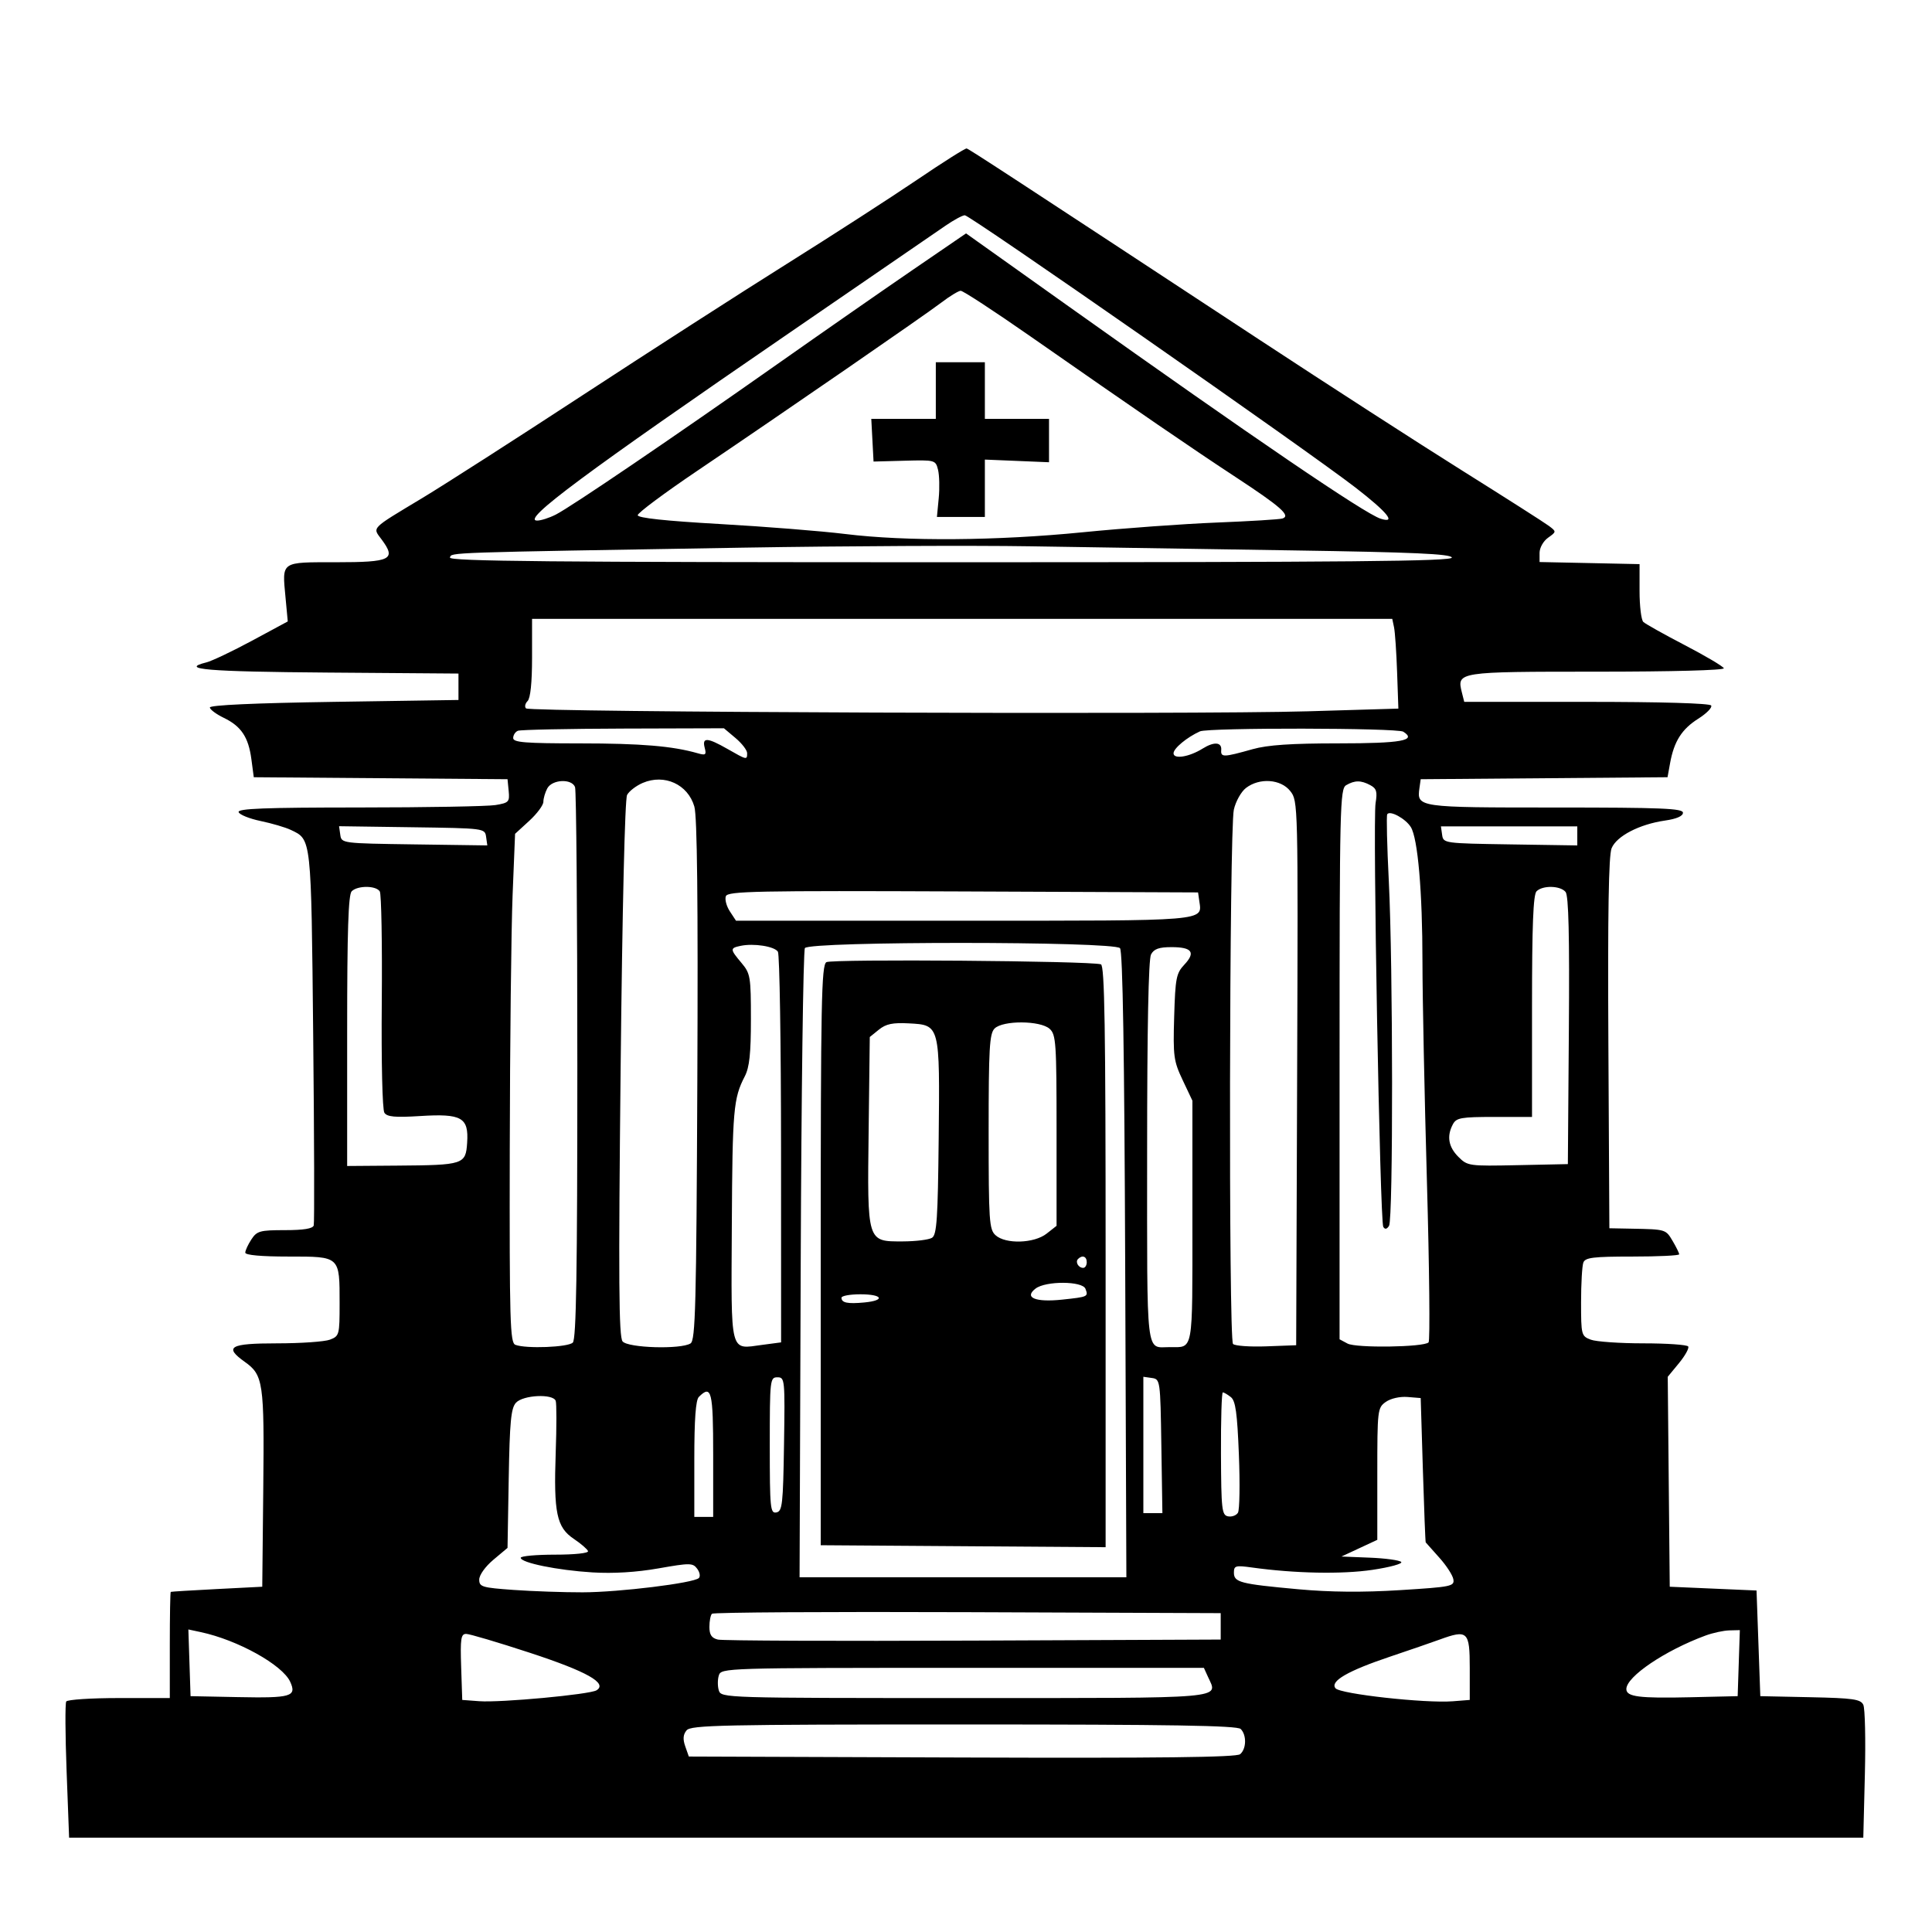 <svg xmlns="http://www.w3.org/2000/svg" width="512" height="512" viewBox="0 0 512 512" version="1.1">
	<path d="M 243 47.667 C 236.125 52.330, 220.600 62.352, 208.500 69.938 C 196.400 77.525, 172.100 93.154, 154.500 104.669 C 136.900 116.184, 117.775 128.453, 112 131.932 C 97.967 140.387, 98.684 139.653, 101.172 143.019 C 105.058 148.275, 103.601 149, 89.138 149 C 74.258 149, 74.762 148.651, 75.666 158.331 L 76.260 164.687 66.818 169.777 C 61.624 172.577, 56.166 175.171, 54.688 175.542 C 47.416 177.367, 54.896 177.996, 86.750 178.237 L 121.500 178.500 121.500 182 L 121.500 185.500 88.500 186 C 67.387 186.320, 55.540 186.860, 55.611 187.500 C 55.673 188.050, 57.326 189.275, 59.285 190.222 C 63.924 192.464, 65.843 195.337, 66.621 201.201 L 67.254 205.974 100.877 206.237 L 134.500 206.500 134.803 209.611 C 135.085 212.509, 134.847 212.764, 131.303 213.350 C 129.211 213.695, 112.950 213.983, 95.167 213.989 C 70.115 213.998, 62.925 214.276, 63.241 215.224 C 63.466 215.897, 66.091 216.957, 69.075 217.580 C 72.059 218.202, 75.649 219.258, 77.054 219.927 C 82.565 222.550, 82.460 221.586, 83 274.500 C 83.275 301.450, 83.339 324.063, 83.143 324.750 C 82.899 325.603, 80.473 326, 75.508 326 C 68.876 326, 68.087 326.219, 66.615 328.465 C 65.727 329.820, 65 331.395, 65 331.965 C 65 332.618, 69.228 333, 76.465 333 C 90.189 333, 90 332.826, 90 345.459 C 90 353.760, 89.914 354.082, 87.435 355.025 C 86.024 355.561, 79.724 356, 73.435 356 C 60.894 356, 59.278 356.925, 64.868 360.906 C 69.774 364.399, 70.057 366.341, 69.768 394.500 L 69.500 420.500 57.500 421.114 C 50.900 421.452, 45.388 421.790, 45.250 421.864 C 45.112 421.939, 45 428.300, 45 436 L 45 450 31.559 450 C 24.166 450, 17.864 450.412, 17.553 450.915 C 17.242 451.418, 17.286 459.743, 17.651 469.415 L 18.314 487 256.054 487 L 493.794 487 494.210 470.250 C 494.438 461.038, 494.251 452.725, 493.793 451.779 C 493.079 450.302, 491.085 450.018, 479.730 449.779 L 466.500 449.500 466 435.500 L 465.500 421.500 454 421 L 442.500 420.500 442.234 392.681 L 441.968 364.862 444.937 361.260 C 446.570 359.279, 447.676 357.285, 447.394 356.829 C 447.112 356.373, 441.763 356, 435.506 356 C 429.249 356, 422.976 355.561, 421.565 355.025 C 419.076 354.078, 419 353.786, 419 345.107 C 419 340.188, 419.273 335.452, 419.607 334.582 C 420.115 333.257, 422.229 333, 432.607 333 C 439.423 333, 445 332.732, 445 332.404 C 445 332.077, 444.228 330.502, 443.284 328.904 C 441.438 325.779, 441.468 325.788, 432.500 325.615 L 426.500 325.500 426.237 276.500 C 426.052 242.084, 426.306 226.693, 427.092 224.788 C 428.423 221.562, 434.475 218.428, 441.250 217.455 C 444.305 217.016, 446 216.278, 446 215.386 C 446 214.232, 440.336 214, 412.122 214 C 375.616 214, 375.440 213.975, 376.173 208.805 L 376.500 206.500 409.207 206.236 L 441.914 205.973 442.591 202.236 C 443.636 196.462, 445.696 193.217, 450.065 190.459 C 452.270 189.067, 453.806 187.494, 453.478 186.964 C 453.115 186.377, 440.193 186, 420.460 186 L 388.038 186 387.407 183.487 C 386.039 178.035, 386.269 178, 423.206 178 C 443.076 178, 457.028 177.624, 456.833 177.094 C 456.650 176.596, 452 173.844, 446.500 170.979 C 441 168.114, 436.050 165.344, 435.500 164.823 C 434.950 164.302, 434.500 160.642, 434.500 156.688 L 434.500 149.500 421.250 149.221 L 408 148.942 408 146.528 C 408 145.167, 408.981 143.413, 410.250 142.507 C 412.486 140.911, 412.488 140.892, 410.500 139.387 C 409.400 138.555, 399.050 131.952, 387.500 124.714 C 375.950 117.477, 351.764 101.868, 333.753 90.028 C 267.307 46.347, 256.820 39.497, 256.167 39.345 C 255.800 39.260, 249.875 43.005, 243 47.667 M 250.500 59.857 C 248.300 61.379, 229.850 74.044, 209.500 88.002 C 154.748 125.555, 138.191 137.863, 142.300 137.958 C 143.289 137.981, 145.539 137.266, 147.300 136.368 C 151.366 134.295, 178.257 116.031, 206 96.499 C 217.825 88.175, 233.915 76.974, 241.756 71.608 L 256.012 61.853 283.256 81.237 C 332.352 116.169, 361.687 136.131, 365.881 137.462 C 370.172 138.824, 367.708 135.777, 359.190 129.189 C 346.491 119.367, 257 56.995, 255.678 57.045 C 255.030 57.069, 252.700 58.335, 250.500 59.857 M 249.500 80.158 C 244.933 83.632, 208.149 108.988, 184.750 124.792 C 176.088 130.643, 169 135.926, 169 136.532 C 169 137.264, 176.317 138.049, 190.750 138.868 C 202.713 139.546, 217.675 140.738, 224 141.516 C 240.117 143.500, 264.120 143.323, 287 141.051 C 297.725 139.986, 313.700 138.828, 322.500 138.479 C 331.300 138.130, 339.113 137.649, 339.863 137.410 C 342.144 136.684, 339.450 134.297, 327.500 126.457 C 315.905 118.849, 301.780 109.165, 273.083 89.148 C 263.504 82.467, 255.179 77.026, 254.583 77.058 C 253.987 77.089, 251.700 78.484, 249.500 80.158 M 248 103.500 L 248 111 239.450 111 L 230.900 111 231.200 116.658 L 231.500 122.317 239.715 122.096 C 247.818 121.878, 247.939 121.911, 248.587 124.492 C 248.948 125.931, 249.030 129.334, 248.769 132.054 L 248.294 137 254.647 137 L 261 137 261 129.397 L 261 121.795 269.500 122.147 L 278 122.500 278 116.750 L 278 111 269.500 111 L 261 111 261 103.500 L 261 96 254.500 96 L 248 96 248 103.500 M 197 145.133 C 117.304 146.457, 119.705 146.377, 119.249 147.750 C 118.918 148.746, 145.912 149, 252 149 C 358.088 149, 385.082 148.746, 384.751 147.750 C 384.432 146.790, 374.602 146.351, 342.418 145.860 C 319.363 145.508, 288.125 145.019, 273 144.773 C 257.875 144.527, 223.675 144.689, 197 145.133 M 141 174.300 C 141 180.897, 140.575 185.025, 139.817 185.783 C 139.166 186.434, 138.978 187.312, 139.400 187.733 C 140.423 188.757, 316.011 189.408, 346.542 188.502 L 370.583 187.788 370.247 178.144 C 370.062 172.840, 369.697 167.488, 369.436 166.250 L 368.962 164 254.981 164 L 141 164 141 174.300 M 137.250 193.662 C 136.563 193.940, 136 194.804, 136 195.583 C 136 196.752, 139.106 197.001, 153.750 197.006 C 169.903 197.011, 178.252 197.713, 184.908 199.624 C 187.013 200.229, 187.245 200.044, 186.752 198.158 C 186.015 195.340, 187.449 195.423, 192.852 198.512 C 197.938 201.420, 198 201.433, 198 199.589 C 198 198.813, 196.615 197.013, 194.923 195.589 L 191.847 193 165.173 193.079 C 150.503 193.122, 137.938 193.385, 137.250 193.662 M 318 193.820 C 314.536 195.390, 311 198.327, 311 199.634 C 311 201.279, 315.148 200.605, 318.715 198.381 C 321.743 196.493, 323.806 196.648, 323.639 198.750 C 323.481 200.739, 324.206 200.721, 331.968 198.538 C 335.924 197.425, 342.199 197, 354.659 197 C 371.370 197, 375.574 196.244, 371.878 193.904 C 370.274 192.887, 320.229 192.810, 318 193.820 M 170.329 207.482 C 168.585 208.227, 166.720 209.661, 166.185 210.669 C 165.602 211.766, 164.916 240.851, 164.472 283.236 C 163.885 339.413, 163.991 354.284, 164.989 355.486 C 166.434 357.228, 180.434 357.643, 183 356.021 C 184.305 355.197, 184.539 346.121, 184.801 286.287 C 185.009 238.680, 184.765 216.344, 184.009 213.746 C 182.298 207.861, 176.091 205.020, 170.329 207.482 M 145.035 208.934 C 144.466 209.998, 144 211.596, 144 212.485 C 144 213.374, 142.313 215.648, 140.250 217.537 L 136.500 220.973 135.842 237.236 C 135.481 246.181, 135.143 276.514, 135.092 304.643 C 135.010 350.411, 135.166 355.850, 136.582 356.393 C 139.406 357.477, 150.558 357.042, 151.800 355.800 C 152.711 354.889, 153 337.218, 153 282.382 C 153 242.662, 152.727 209.452, 152.393 208.582 C 151.513 206.288, 146.318 206.537, 145.035 208.934 M 330.190 208.822 C 328.919 209.799, 327.476 212.377, 326.983 214.550 C 325.774 219.877, 325.566 354.966, 326.765 356.165 C 327.274 356.674, 331.247 356.957, 335.595 356.795 L 343.500 356.500 343.757 284.393 C 344.012 212.693, 344.001 212.271, 341.934 209.643 C 339.424 206.453, 333.782 206.058, 330.190 208.822 M 356.750 208.080 C 355.109 209.036, 355 213.626, 355 282.015 L 355 354.930 357.108 356.058 C 359.404 357.287, 377.309 357.029, 378.586 355.749 C 378.999 355.335, 378.803 336.210, 378.153 313.249 C 377.502 290.287, 376.968 264.075, 376.967 255 C 376.964 236.300, 375.745 222.165, 373.876 219.173 C 372.471 216.923, 368.320 214.673, 367.631 215.788 C 367.389 216.179, 367.577 224.150, 368.048 233.500 C 369.169 255.749, 369.214 323.113, 368.110 324.857 C 367.529 325.773, 367.034 325.864, 366.585 325.137 C 365.697 323.700, 363.767 217.523, 364.543 212.825 C 365.043 209.801, 364.795 208.960, 363.141 208.075 C 360.671 206.753, 359.026 206.755, 356.750 208.080 M 90.178 221.228 C 90.499 223.490, 90.583 223.501, 109.822 223.772 L 129.145 224.044 128.822 221.772 C 128.501 219.510, 128.417 219.499, 109.178 219.228 L 89.855 218.956 90.178 221.228 M 382.180 221.250 C 382.496 223.475, 382.698 223.503, 400.250 223.773 L 418 224.046 418 221.523 L 418 219 399.930 219 L 381.861 219 382.180 221.250 M 93.200 236.200 C 92.311 237.089, 92 246.689, 92 273.200 L 92 309 105.250 308.900 C 122.918 308.767, 123.423 308.601, 123.801 302.802 C 124.236 296.134, 122.360 295.074, 111.341 295.762 C 104.688 296.177, 102.594 295.985, 101.868 294.897 C 101.333 294.095, 101.038 281.572, 101.175 265.489 C 101.306 250.083, 101.069 236.921, 100.648 236.239 C 99.669 234.656, 94.770 234.630, 93.200 236.200 M 407.200 236.200 C 406.321 237.079, 406 245.244, 406 266.700 L 406 296 396.035 296 C 387.207 296, 385.952 296.221, 385.035 297.934 C 383.356 301.071, 383.835 303.926, 386.484 306.575 C 388.912 309.003, 389.265 309.052, 402.234 308.779 L 415.500 308.500 415.763 273.118 C 415.951 247.837, 415.702 237.346, 414.890 236.368 C 413.489 234.680, 408.822 234.578, 407.200 236.200 M 192.362 237.500 C 192.042 238.334, 192.515 240.137, 193.413 241.508 L 195.046 244 255.401 244 C 320.601 244, 318.587 244.168, 317.827 238.805 L 317.500 236.500 255.222 236.242 C 200.348 236.015, 192.874 236.165, 192.362 237.500 M 196.250 250.663 C 193.425 251.261, 193.440 251.546, 196.500 255.182 C 198.862 257.989, 199 258.814, 199 270.126 C 199 279.222, 198.610 282.854, 197.375 285.241 C 194.361 291.069, 194.101 294.058, 193.941 324.716 C 193.760 359.384, 193.297 357.560, 201.978 356.409 L 207 355.742 206.985 304.621 C 206.976 276.505, 206.602 252.922, 206.154 252.215 C 205.249 250.789, 199.735 249.925, 196.250 250.663 M 213.309 251.250 C 212.864 251.938, 212.364 289.737, 212.197 335.250 L 211.894 418 255.197 418 L 298.500 418.001 298.187 335.277 C 297.973 278.958, 297.535 252.145, 296.814 251.276 C 295.286 249.435, 214.500 249.410, 213.309 251.250 M 305.035 252.934 C 304.361 254.194, 304 272.457, 304 305.327 C 304 360.769, 303.562 357, 310 357 C 316.337 357, 316 358.870, 316 323.740 L 316 291.693 313.417 286.232 C 311.028 281.183, 310.859 279.921, 311.167 269.464 C 311.469 259.208, 311.719 257.922, 313.855 255.652 C 316.923 252.389, 315.914 251, 310.476 251 C 307.144 251, 305.818 251.471, 305.035 252.934 M 219 254.986 C 217.688 255.809, 217.500 265.543, 217.500 332.713 L 217.500 409.500 255.250 409.762 L 293 410.024 293 332.981 C 293 272.218, 292.736 255.856, 291.750 255.553 C 288.789 254.641, 220.399 254.109, 219 254.986 M 232.916 272.865 L 230.500 274.820 230.200 299.509 C 229.836 329.386, 229.720 329.008, 239.273 328.985 C 242.698 328.976, 246.175 328.543, 247 328.022 C 248.257 327.229, 248.542 322.980, 248.761 301.788 C 249.074 271.531, 249.102 271.641, 240.892 271.205 C 236.563 270.975, 234.798 271.343, 232.916 272.865 M 263.571 272.571 C 262.224 273.919, 262 277.819, 262 299.916 C 262 323.615, 262.147 325.823, 263.829 327.345 C 266.501 329.764, 274.056 329.531, 277.365 326.927 L 280 324.855 280 299.582 C 280 276.369, 279.851 274.175, 278.171 272.655 C 275.707 270.425, 265.774 270.368, 263.571 272.571 M 285.694 333.639 C 284.895 334.438, 285.798 336, 287.059 336 C 287.577 336, 288 335.325, 288 334.500 C 288 332.954, 286.820 332.513, 285.694 333.639 M 274.441 341.481 C 271.292 343.883, 274.385 345.167, 281.500 344.412 C 288.344 343.686, 288.457 343.633, 287.655 341.543 C 286.857 339.465, 277.144 339.419, 274.441 341.481 M 223 343.917 C 223 345.255, 224.623 345.589, 229.062 345.166 C 234.719 344.626, 233.922 343, 228 343 C 225.250 343, 223 343.413, 223 343.917 M 204 383.073 C 204 399.747, 204.135 401.121, 205.750 400.810 C 207.326 400.508, 207.527 398.708, 207.773 382.737 C 208.038 365.509, 207.988 365, 206.023 365 C 204.067 365, 204 365.598, 204 383.073 M 303 382.930 L 303 401 305.523 401 L 308.046 401 307.773 383.250 C 307.503 365.698, 307.475 365.496, 305.250 365.180 L 303 364.861 303 382.930 M 185.200 370.200 C 184.371 371.029, 184 376.133, 184 386.700 L 184 402 186.500 402 L 189 402 189 385.500 C 189 368.661, 188.550 366.850, 185.200 370.200 M 323.570 385.250 C 323.634 400.105, 323.796 401.530, 325.450 401.848 C 326.446 402.040, 327.623 401.610, 328.066 400.892 C 328.510 400.175, 328.624 393.268, 328.319 385.544 C 327.882 374.436, 327.437 371.239, 326.192 370.250 C 325.326 369.563, 324.366 369, 324.059 369 C 323.751 369, 323.532 376.312, 323.570 385.250 M 136.721 371.756 C 135.417 373.197, 135.075 376.808, 134.816 391.860 L 134.500 410.207 130.750 413.354 C 128.606 415.153, 127 417.399, 127 418.600 C 127 420.534, 127.727 420.752, 136.154 421.350 C 141.188 421.708, 149.401 421.992, 154.404 421.982 C 164.082 421.962, 183.872 419.528, 185.208 418.192 C 185.648 417.752, 185.443 416.641, 184.754 415.723 C 183.590 414.174, 182.853 414.168, 174.500 415.638 C 168.642 416.668, 162.533 417.040, 157 416.702 C 147.756 416.137, 138 414.148, 138 412.828 C 138 412.373, 142.088 412, 147.083 412 C 152.322 412, 156.026 411.602, 155.833 411.060 C 155.650 410.543, 153.944 409.076, 152.042 407.799 C 147.511 404.757, 146.708 400.920, 147.268 385 C 147.511 378.125, 147.512 371.938, 147.271 371.250 C 146.585 369.290, 138.607 369.672, 136.721 371.756 M 367.250 371.522 C 365.063 373.069, 365 373.604, 365 390.592 L 365 408.071 360.250 410.284 L 355.500 412.496 362.999 412.797 C 367.123 412.962, 370.873 413.473, 371.333 413.933 C 371.792 414.392, 368.361 415.334, 363.707 416.027 C 355.635 417.228, 343.151 416.983, 331.750 415.399 C 327.438 414.801, 327 414.925, 327 416.753 C 327 419.337, 328.620 419.757, 344 421.164 C 352.523 421.943, 361.113 422.020, 371 421.404 C 384.679 420.551, 385.480 420.387, 385.152 418.512 C 384.960 417.419, 383.272 414.830, 381.402 412.759 C 379.531 410.689, 377.923 408.883, 377.828 408.747 C 377.733 408.611, 377.396 399.950, 377.078 389.500 L 376.500 370.500 373 370.215 C 370.984 370.051, 368.546 370.605, 367.250 371.522 M 188.674 427.660 C 188.303 428.030, 188 429.600, 188 431.148 C 188 433.238, 188.579 434.102, 190.250 434.507 C 191.488 434.807, 221.975 434.928, 258 434.776 L 323.500 434.500 323.500 431 L 323.500 427.500 256.424 427.243 C 219.532 427.102, 189.044 427.289, 188.674 427.660 M 50.210 440.662 L 50.500 449.500 63 449.751 C 77.178 450.036, 78.684 449.596, 76.907 445.696 C 74.864 441.210, 63.005 434.621, 53.210 432.527 L 49.920 431.823 50.210 440.662 M 451.989 433.435 C 441.255 437.393, 431 444.322, 431 447.617 C 431 449.672, 434.380 450.104, 448 449.789 L 460.500 449.500 460.789 440.750 L 461.078 432 458.289 432.070 C 456.755 432.109, 453.920 432.723, 451.989 433.435 M 122.211 441.750 L 122.500 450.500 127 450.835 C 132.644 451.256, 156.285 449.060, 158.083 447.949 C 161.097 446.086, 155.570 442.974, 140.432 438.009 C 132.030 435.254, 124.429 433, 123.539 433 C 122.151 433, 121.963 434.238, 122.211 441.750 M 381.500 434.510 C 379.300 435.312, 373.450 437.328, 368.500 438.988 C 357.155 442.794, 352.385 445.554, 353.931 447.417 C 355.190 448.934, 377.717 451.426, 385 450.854 L 389.500 450.500 389.500 442 C 389.500 432.312, 388.945 431.793, 381.500 434.510 M 190.500 444 C 190.151 445.100, 190.151 446.900, 190.500 448 C 191.126 449.973, 192.013 450, 255.599 450 C 326.012 450, 322.814 450.276, 320.153 444.436 L 319.043 442 255.089 442 C 192.013 442, 191.126 442.027, 190.500 444 M 181.950 458.560 C 181.025 459.675, 180.926 460.886, 181.602 462.810 L 182.548 465.500 254.914 465.757 C 307.541 465.943, 327.650 465.705, 328.640 464.884 C 330.322 463.488, 330.410 459.810, 328.800 458.200 C 327.889 457.289, 310.227 457, 255.422 457 C 191.256 457, 183.101 457.173, 181.950 458.560" stroke="none" fill="black" fill-rule="evenodd"/>
</svg>